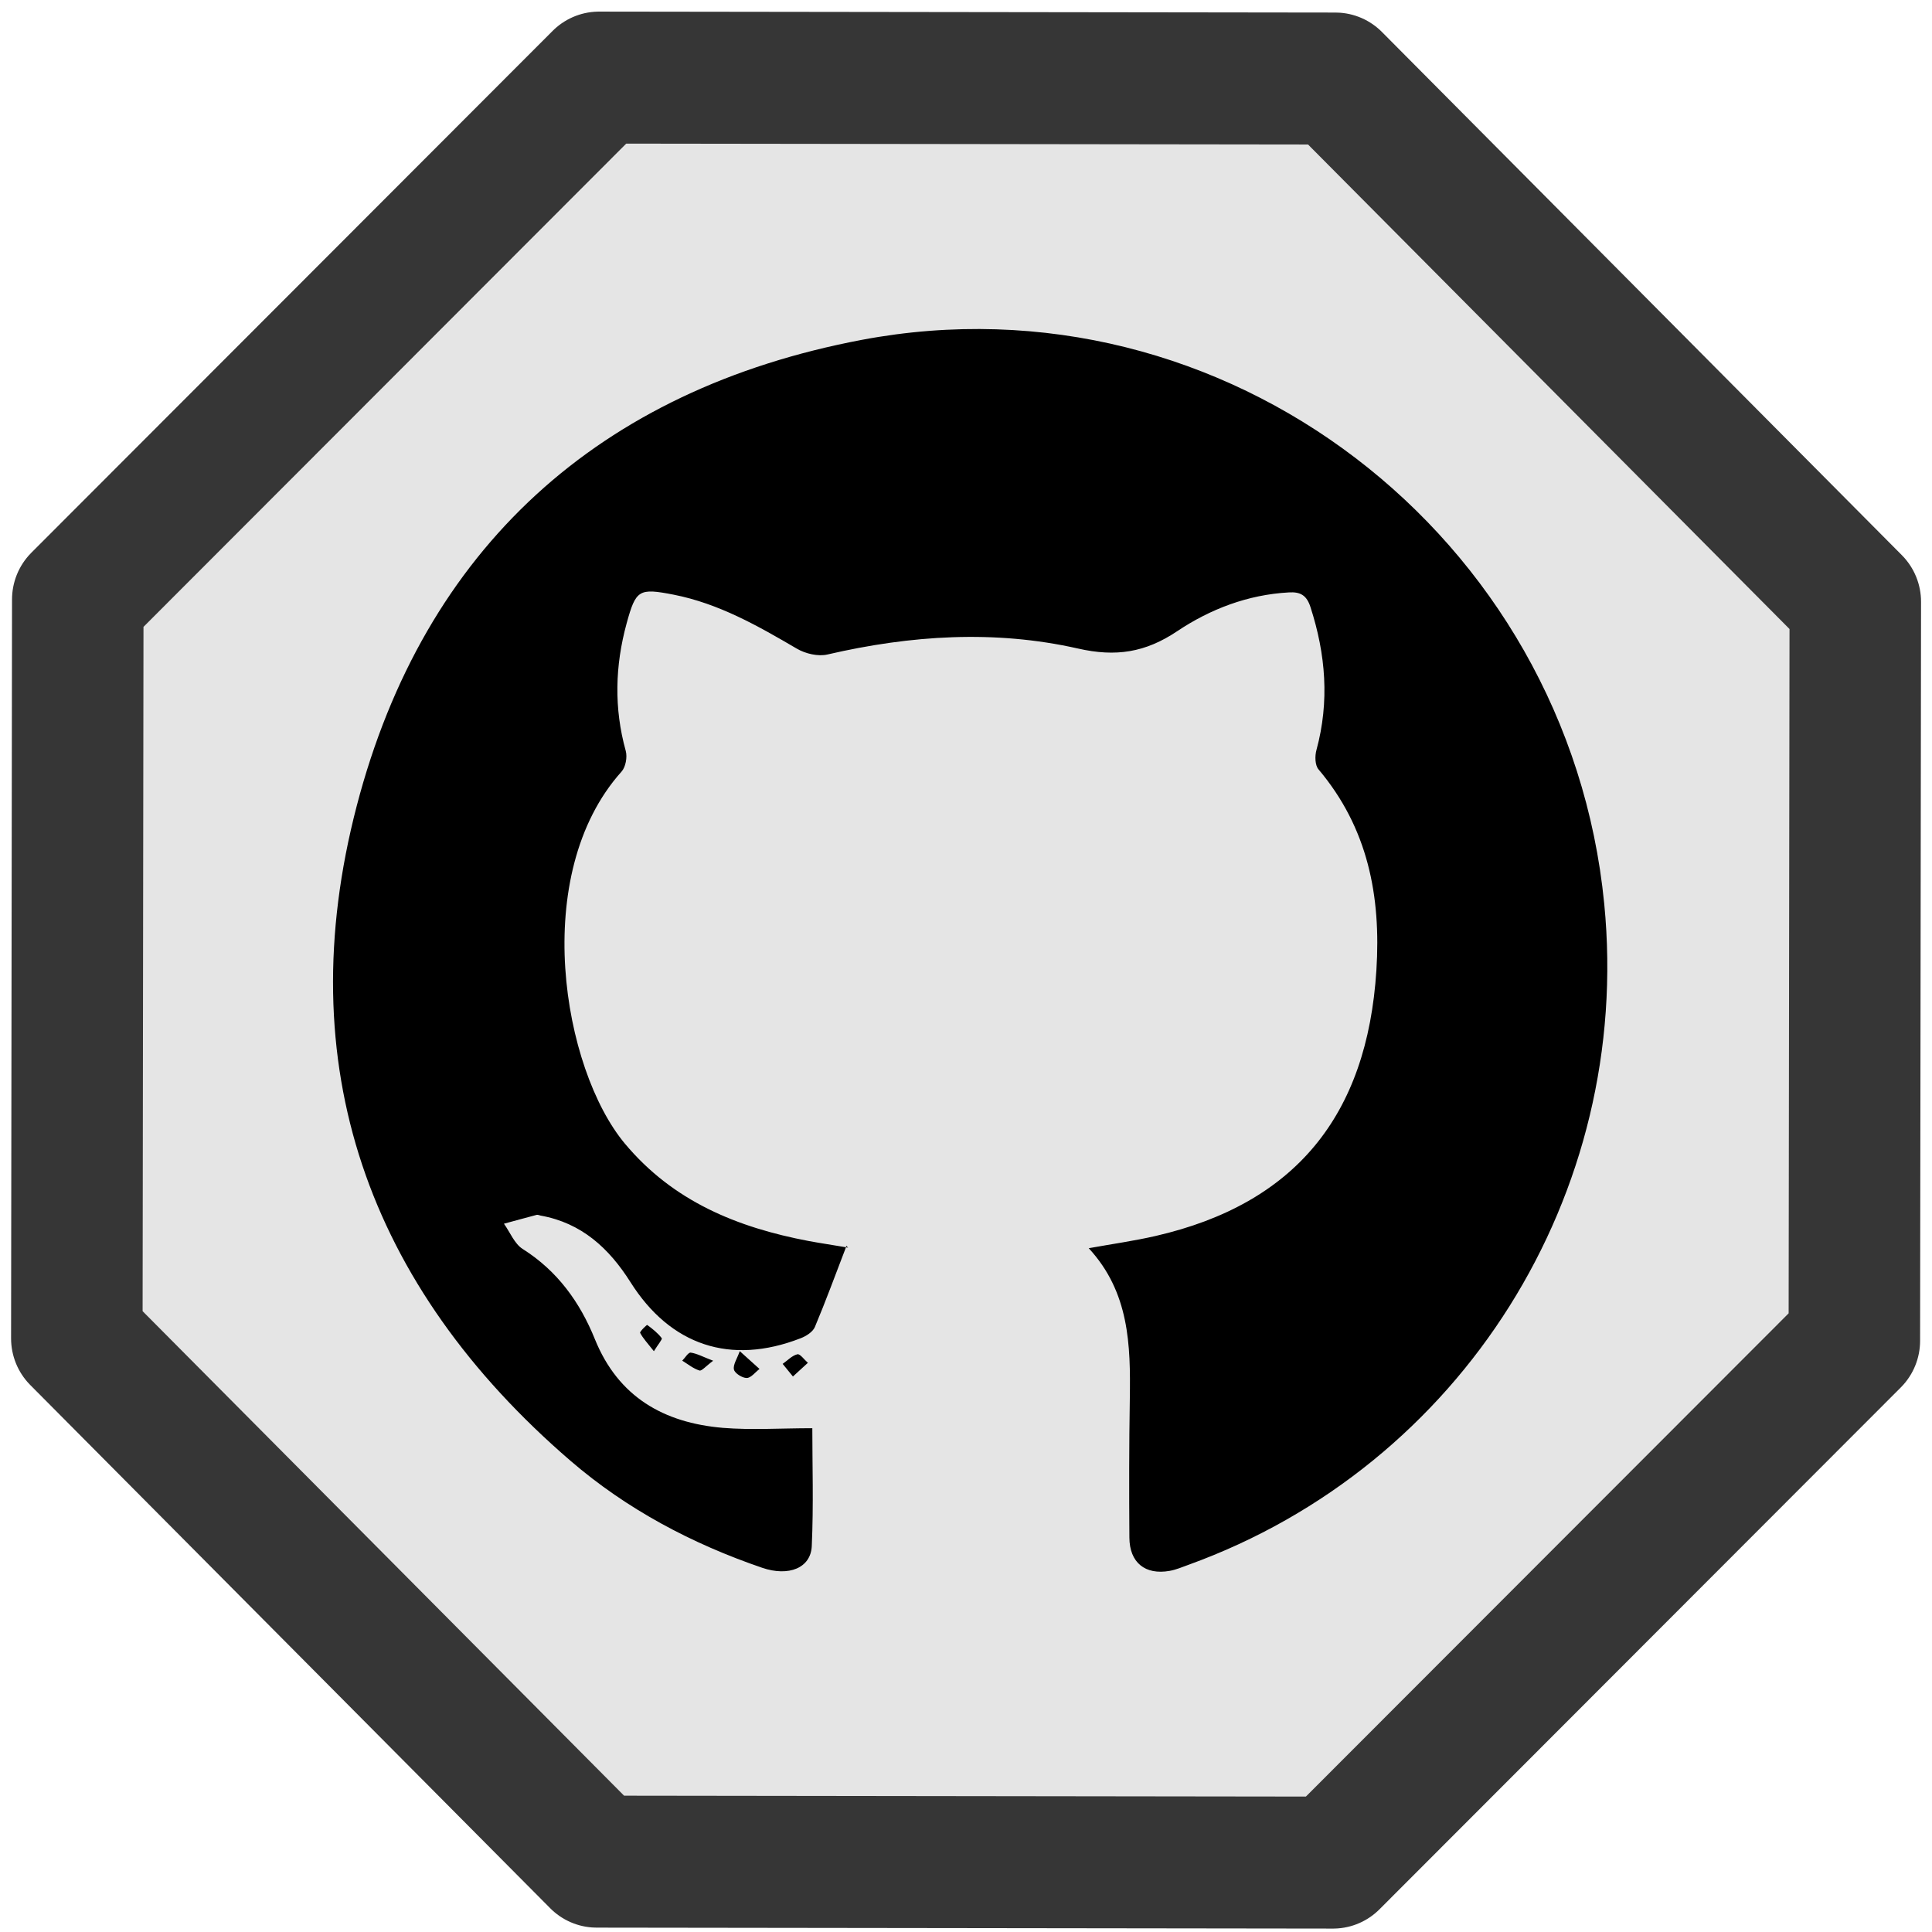 <?xml version="1.0" encoding="UTF-8" standalone="no"?>
<!-- Generator: Adobe Illustrator 16.0.0, SVG Export Plug-In . SVG Version: 6.00 Build 0)  -->

<svg
   xmlns:dc="http://purl.org/dc/elements/1.1/"
   xmlns:cc="http://creativecommons.org/ns#"
   xmlns:rdf="http://www.w3.org/1999/02/22-rdf-syntax-ns#"
   xmlns:svg="http://www.w3.org/2000/svg"
   xmlns="http://www.w3.org/2000/svg"
   xmlns:sodipodi="http://sodipodi.sourceforge.net/DTD/sodipodi-0.dtd"
   xmlns:inkscape="http://www.inkscape.org/namespaces/inkscape"
   version="1.1"
   id="Capa_1"
   x="0px"
   y="0px"
   width="40"
   height="40"
   viewBox="0 0 40 40"
   xml:space="preserve"
   sodipodi:docname="git.svg"
   inkscape:version="0.92.4 (unknown)"><defs
   id="defs39" /><sodipodi:namedview
   pagecolor="#ffffff"
   bordercolor="#666666"
   borderopacity="1"
   objecttolerance="10"
   gridtolerance="10"
   guidetolerance="10"
   inkscape:pageopacity="0"
   inkscape:pageshadow="2"
   inkscape:window-width="1366"
   inkscape:window-height="709"
   id="namedview37"
   showgrid="false"
   inkscape:zoom="7.4530236"
   inkscape:cx="2.1467797"
   inkscape:cy="15.8325"
   inkscape:window-x="0"
   inkscape:window-y="36"
   inkscape:window-maximized="1"
   inkscape:current-layer="Capa_1" />
<g
   inkscape:groupmode="layer"
   id="layer2"
   inkscape:label="back 1"><path
     sodipodi:type="star"
     style="opacity:1;fill:#e5e5e5;fill-opacity:1;stroke:#363636;stroke-width:2.5;stroke-linecap:butt;stroke-linejoin:round;stroke-miterlimit:4;stroke-dasharray:none;stroke-opacity:1;paint-order:stroke fill markers"
     id="path852"
     sodipodi:sides="8"
     sodipodi:cx="19.991886"
     sodipodi:cy="20.008114"
     sodipodi:r1="18.289017"
     sodipodi:r2="16.896849"
     sodipodi:arg1="-0.39140513"
     sodipodi:arg2="0.0012939536"
     inkscape:flatsided="true"
     inkscape:rounded="0"
     inkscape:randomized="0"
     d="M 36.898,13.031 36.88,27.029 26.969,36.914 12.971,36.896 3.086,26.985 3.104,12.987 13.015,3.102 27.013,3.12 Z"
     transform="matrix(1.089,0,0,1.093,-1.77,-1.784)" /></g>
<g
   id="g6"
   transform="translate(0,8.335)">
</g>
<g
   id="g8"
   transform="translate(0,8.335)">
</g>
<g
   id="g10"
   transform="translate(0,8.335)">
</g>
<g
   id="g12"
   transform="translate(0,8.335)">
</g>
<g
   id="g14"
   transform="translate(0,8.335)">
</g>
<g
   id="g16"
   transform="translate(0,8.335)">
</g>
<g
   id="g18"
   transform="translate(0,8.335)">
</g>
<g
   id="g20"
   transform="translate(0,8.335)">
</g>
<g
   id="g22"
   transform="translate(0,8.335)">
</g>
<g
   id="g24"
   transform="translate(0,8.335)">
</g>
<g
   id="g26"
   transform="translate(0,8.335)">
</g>
<g
   id="g28"
   transform="translate(0,8.335)">
</g>
<g
   id="g30"
   transform="translate(0,8.335)">
</g>
<g
   id="g32"
   transform="translate(0,8.335)">
</g>
<g
   id="g34"
   transform="translate(0,8.335)">
</g>
<g
   inkscape:groupmode="layer"
   id="layer1"
   inkscape:label="back"
   transform="translate(0,8.335)" /><g
   id="g1010"
   transform="matrix(0.747,0,0,0.747,6.895,6.485)"><g
     id="g954">
	<path
   id="path952"
   d="m 23.71,34.689 c -0.172,0.062 -0.345,0.137 -0.522,0.168 -0.678,0.121 -1.112,-0.229 -1.116,-0.922 -0.009,-1.287 -0.009,-2.572 0.012,-3.859 0.022,-1.48 -0.012,-2.941 -1.139,-4.162 0.67,-0.12 1.266,-0.204 1.849,-0.338 3.862,-0.887 5.868,-3.323 6.124,-7.366 0.131,-2.058 -0.236,-3.946 -1.604,-5.567 C 27.215,12.529 27.21,12.27 27.257,12.104 27.621,10.764 27.515,9.455 27.091,8.145 26.986,7.818 26.812,7.717 26.489,7.738 25.355,7.801 24.316,8.199 23.4,8.811 22.517,9.404 21.695,9.533 20.646,9.293 18.336,8.772 16.011,8.924 13.706,9.458 13.445,9.52 13.094,9.437 12.855,9.297 11.773,8.663 10.691,8.047 9.443,7.801 8.478,7.613 8.394,7.661 8.138,8.594 7.816,9.77 7.784,10.947 8.113,12.13 c 0.047,0.172 -0.002,0.448 -0.117,0.575 -2.557,2.853 -1.631,8.244 0.092,10.309 1.34,1.604 3.12,2.326 5.096,2.701 0.345,0.064 0.688,0.113 1.033,0.173 -0.296,0.77 -0.562,1.497 -0.863,2.212 -0.059,0.138 -0.246,0.254 -0.399,0.312 -1.938,0.752 -3.604,0.199 -4.713,-1.56 C 7.649,25.914 6.888,25.213 5.754,25.01 5.718,25.003 5.681,24.984 5.648,24.989 c -0.305,0.08 -0.607,0.164 -0.911,0.246 0.171,0.238 0.292,0.558 0.521,0.701 0.961,0.608 1.586,1.475 1.999,2.498 0.649,1.604 1.909,2.319 3.546,2.459 0.799,0.065 1.606,0.01 2.481,0.01 0,0.996 0.036,2.133 -0.015,3.265 -0.026,0.61 -0.639,0.854 -1.373,0.604 C 9.949,34.106 8.144,33.151 6.585,31.809 0.956,26.96 -1.214,20.83 0.657,13.655 2.522,6.503 7.383,2.116 14.651,0.739 24.708,-1.163 34.235,6.161 35.233,16.37 36.021,24.418 31.284,31.949 23.71,34.689 Z M 14.229,25.85 c -0.006,0.014 -0.01,0.024 -0.016,0.038 0.018,0.003 0.036,0.006 0.055,0.009 0.014,0.001 0.026,0.026 -0.039,-0.047 z m -4.55,3.181 c 0.157,0.097 0.307,0.22 0.477,0.273 0.062,0.02 0.177,-0.121 0.38,-0.271 C 10.254,28.926 10.088,28.832 9.913,28.808 9.845,28.8 9.757,28.953 9.679,29.031 Z m 1.433,0.246 c 0.023,0.105 0.232,0.236 0.355,0.234 0.119,-0.002 0.235,-0.16 0.354,-0.25 -0.108,-0.099 -0.216,-0.195 -0.548,-0.494 -0.072,0.208 -0.191,0.376 -0.161,0.51 z m 1.758,-0.423 c -0.148,0.035 -0.273,0.172 -0.408,0.266 0.079,0.1 0.158,0.193 0.285,0.35 0.175,-0.16 0.294,-0.271 0.414,-0.379 -0.1,-0.087 -0.217,-0.255 -0.291,-0.237 z M 8.512,28.261 c 0.082,0.155 0.209,0.289 0.381,0.508 0.115,-0.188 0.24,-0.332 0.218,-0.361 -0.109,-0.143 -0.257,-0.26 -0.403,-0.367 -0.01,-0.008 -0.213,0.186 -0.196,0.22 z"
   inkscape:connector-curvature="0" />
</g><g
     id="g956">
</g><g
     id="g958">
</g><g
     id="g960">
</g><g
     id="g962">
</g><g
     id="g964">
</g><g
     id="g966">
</g><g
     id="g968">
</g><g
     id="g970">
</g><g
     id="g972">
</g><g
     id="g974">
</g><g
     id="g976">
</g><g
     id="g978">
</g><g
     id="g980">
</g><g
     id="g982">
</g><g
     id="g984">
</g></g></svg>
